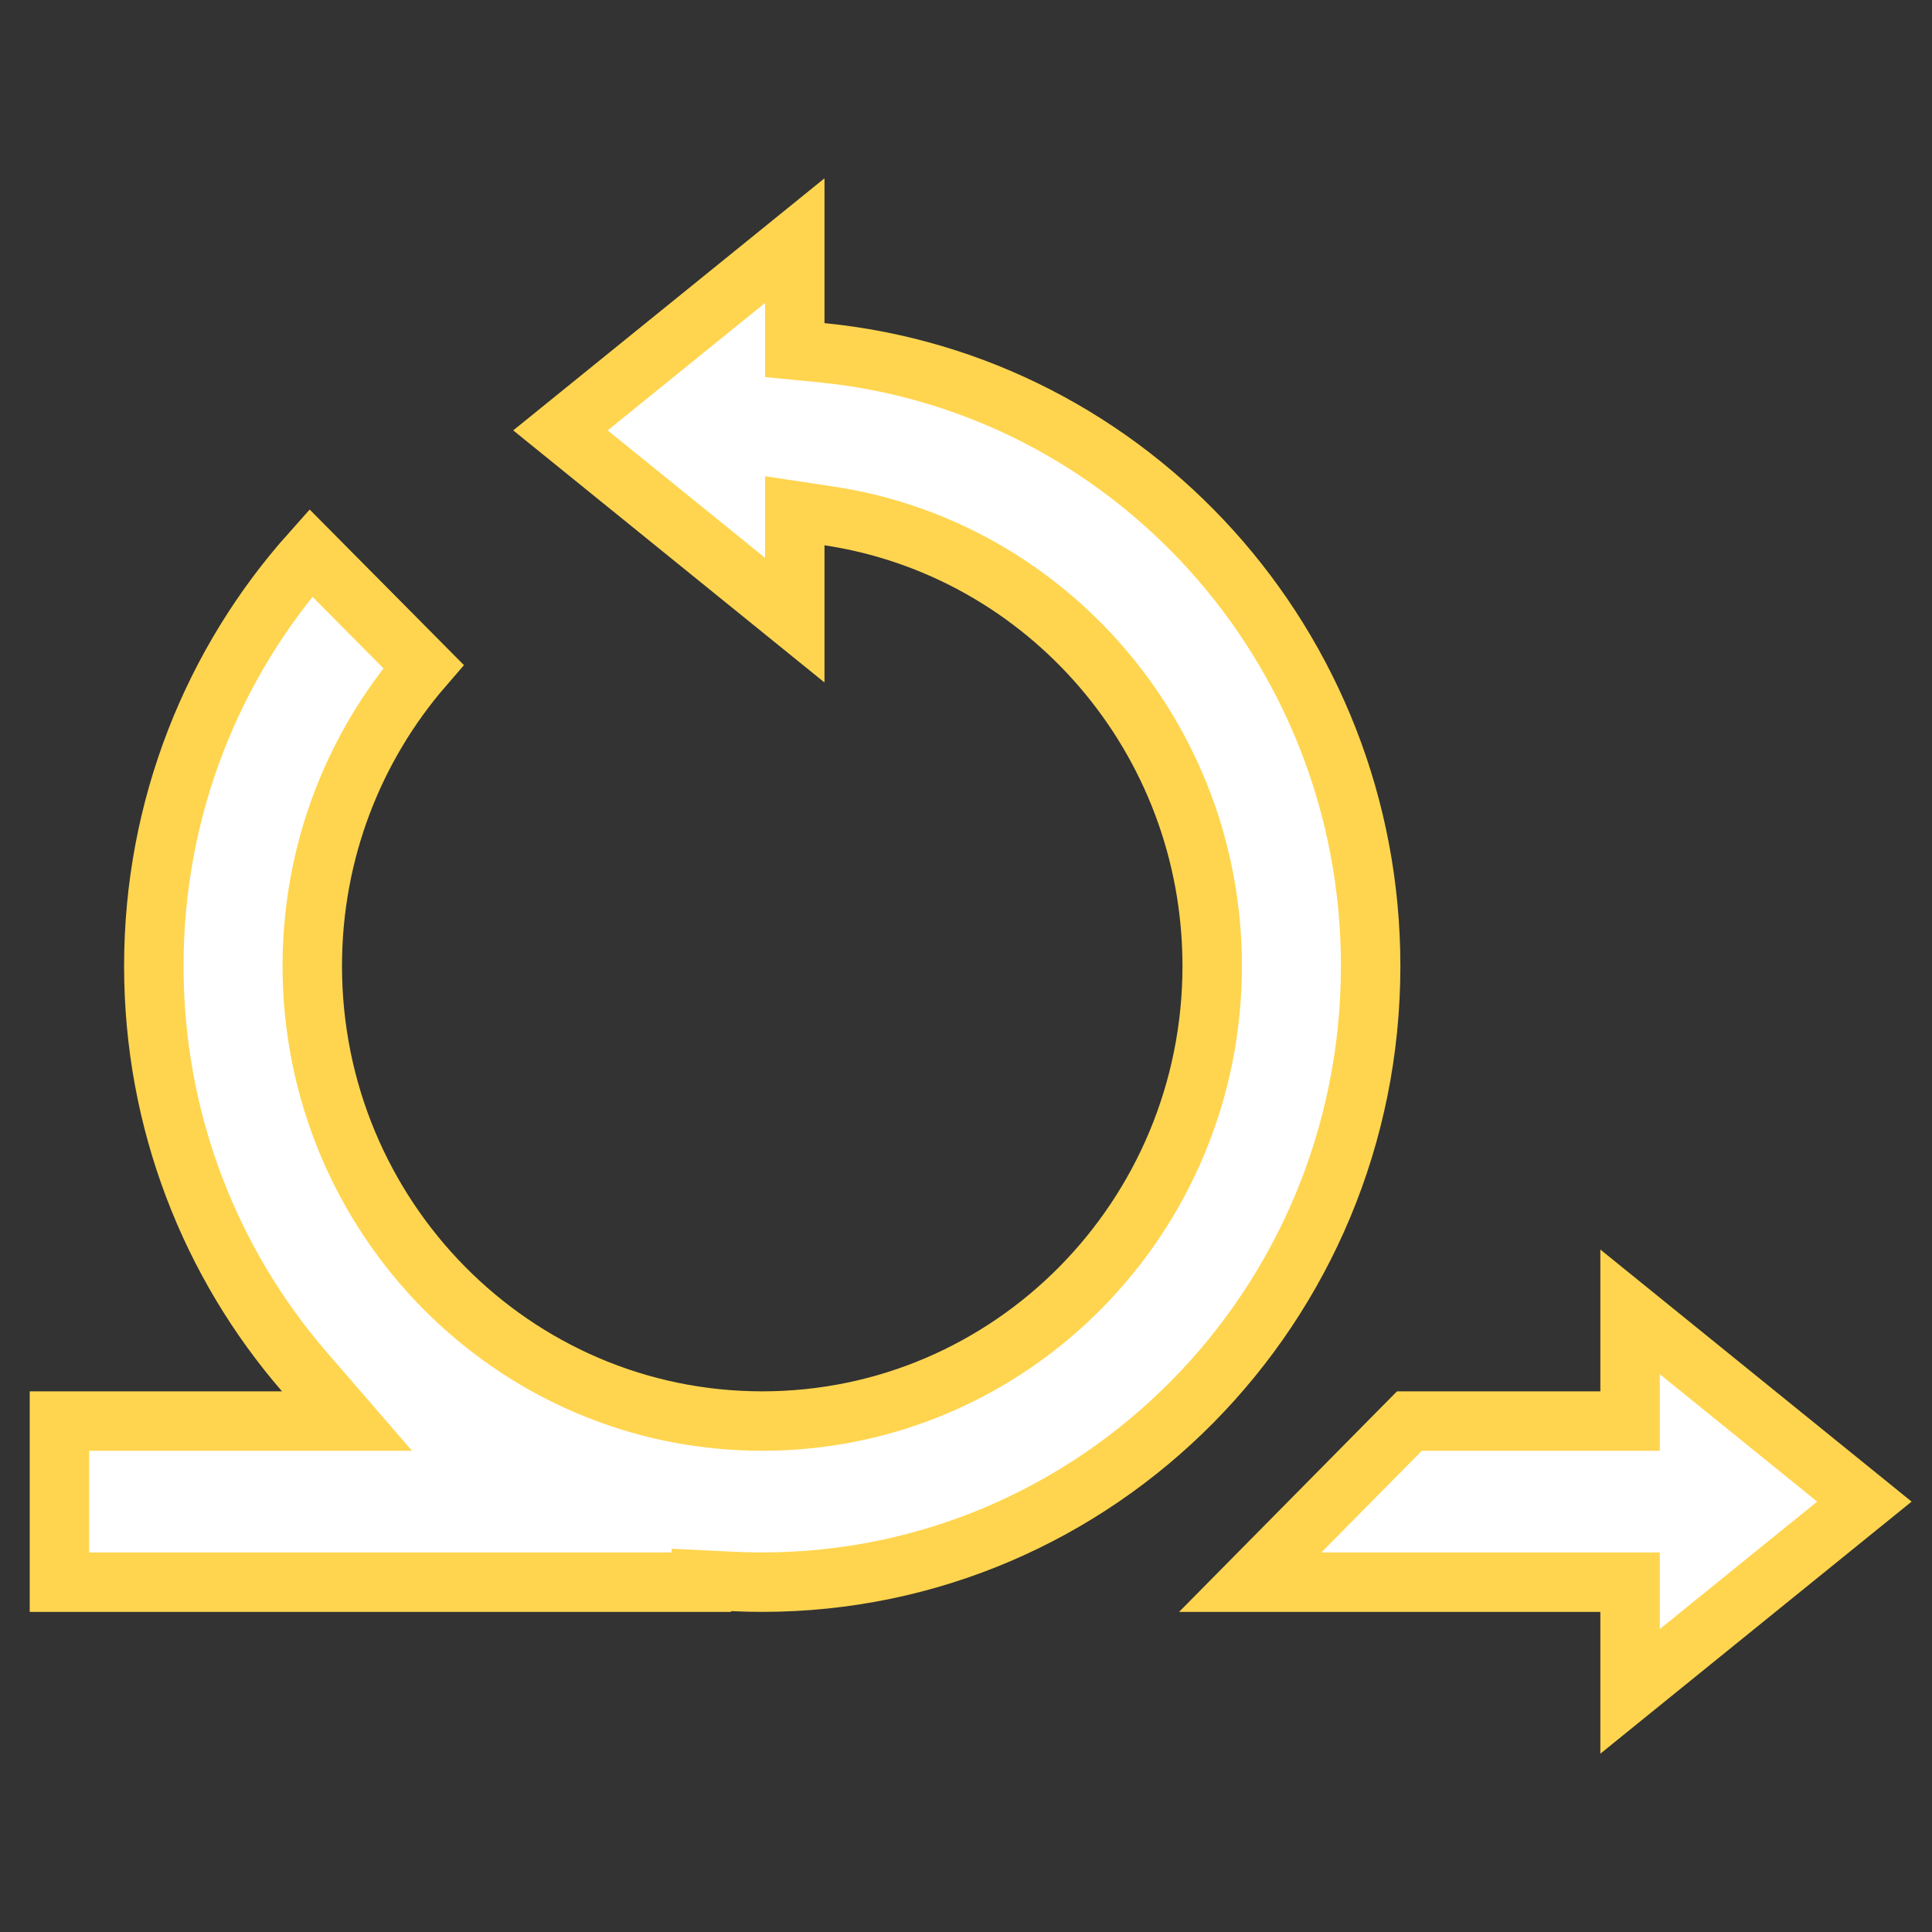 <svg width="65" height="65" viewBox="0 0 65 65" fill="none" xmlns="http://www.w3.org/2000/svg">
<rect x="0" y="0" width="65" height="65" fill="#333333" stroke="none"/>
<path d="M23.598 53.155V53.23H2V47.81H9.487H11.675L10.244 46.156C7.088 42.509 5.175 37.733 5.175 32.5C5.175 27.152 7.178 22.275 10.457 18.602L14.247 22.424C11.915 25.119 10.506 28.642 10.506 32.5C10.506 40.944 17.273 47.81 25.645 47.81C34.017 47.81 40.783 40.944 40.783 32.5C40.783 24.824 35.195 18.455 27.888 17.357L26.739 17.184V18.346V20.864L18.856 14.48L26.739 8.096V10.872V11.779L27.642 11.867C37.999 12.882 46.114 21.724 46.114 32.5C46.114 43.96 36.938 53.23 25.645 53.23C25.484 53.23 25.323 53.228 25.164 53.224L25.163 53.224C24.99 53.22 24.818 53.214 24.646 53.206L23.598 53.155ZM54.842 54.23V53.23H53.842H42.063L47.418 47.81H53.842H54.842V46.81V44.136L62.725 50.52L54.842 56.904V54.23Z" fill="white" stroke="#ffd54f" stroke-width="2"/>
</svg>
